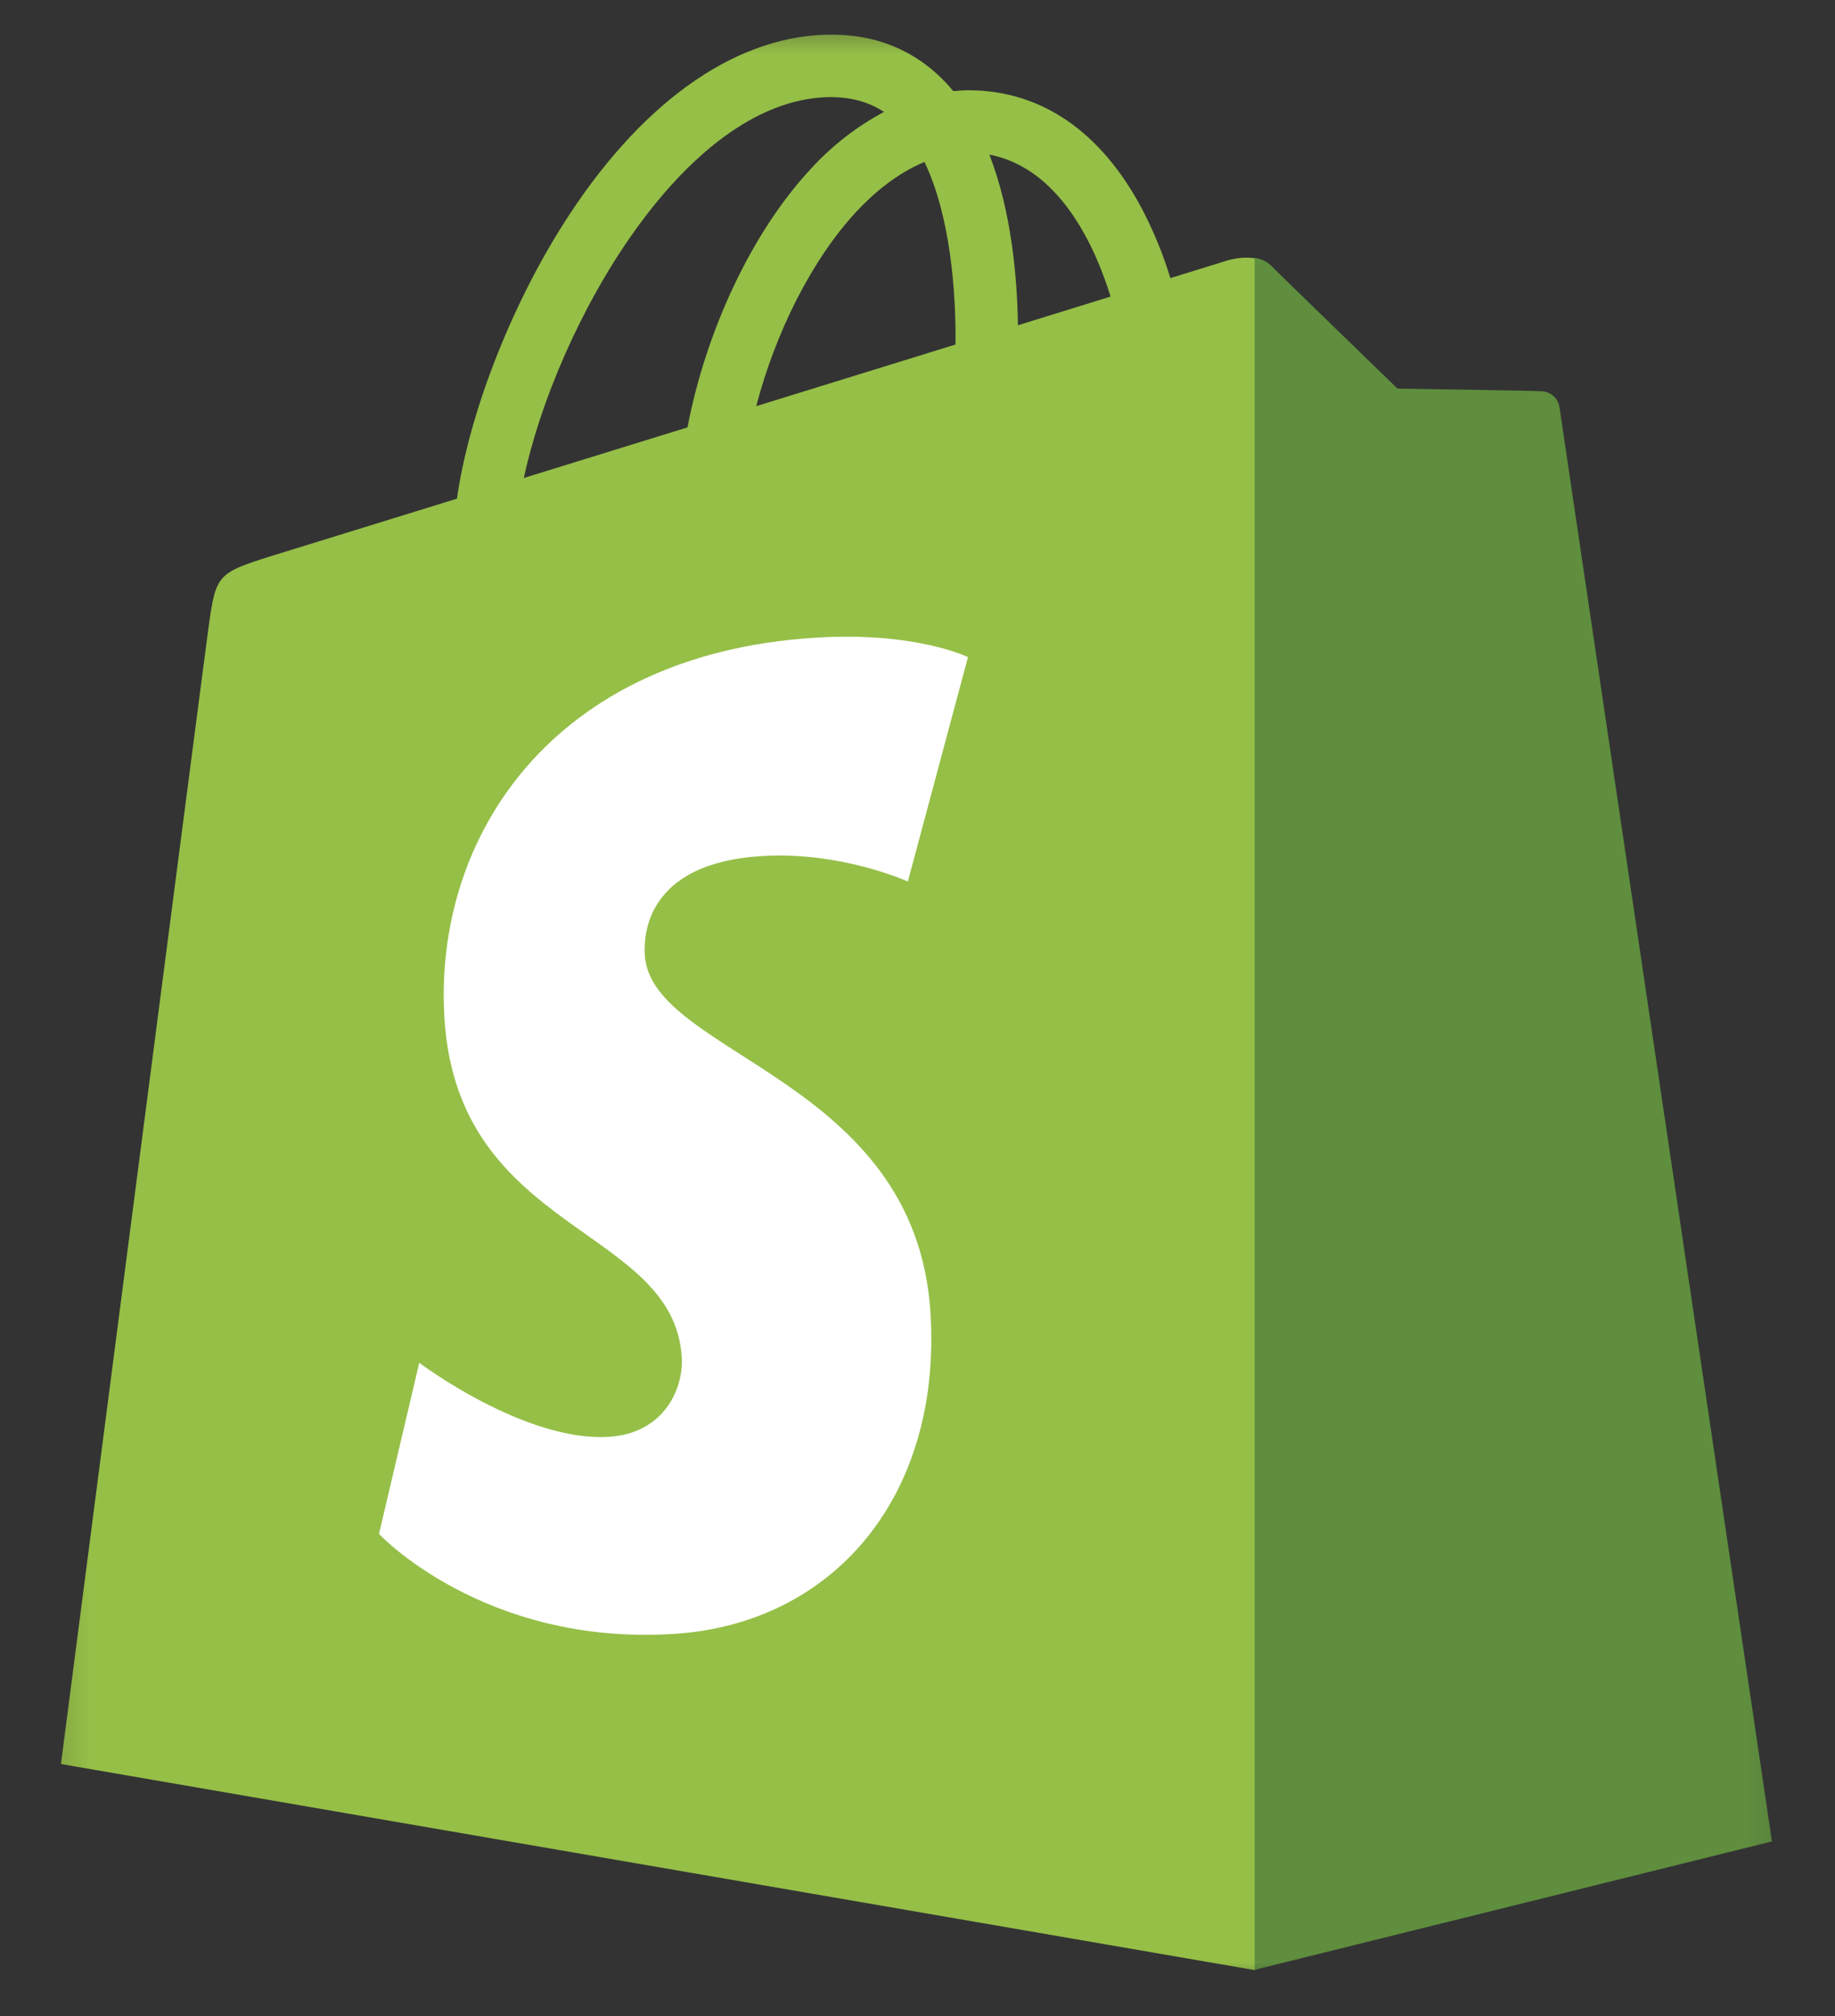 <svg width="51" height="56" viewBox="0 0 51 56" fill="none" xmlns="http://www.w3.org/2000/svg">
<rect x="0" y="0" width="51" height="56" fill="#333333" stroke="none"/>
<g id="shopify.svg" clip-path="url(#clip0_1_224)">
<g id="Clip path group">
<mask id="mask0_1_224" style="mask-type:luminance" maskUnits="userSpaceOnUse" x="1" y="0" width="49" height="56">
<g id="clip0_112_339">
<path id="Vector" d="M49.863 0.506H1.185V55.269H49.863V0.506Z" fill="white"/>
</g>
</mask>
<g mask="url(#mask0_1_224)">
<g id="Group">
<path id="Vector_2" fill-rule="evenodd" clip-rule="evenodd" d="M35.439 54.302L35.317 7.378C34.999 7.062 34.381 7.157 34.139 7.227L32.528 7.725C32.329 7.073 32.071 6.44 31.757 5.835C30.614 3.66 28.943 2.51 26.92 2.507H26.914C26.779 2.507 26.645 2.519 26.511 2.53L26.495 2.532C26.436 2.46 26.375 2.39 26.313 2.322C25.433 1.383 24.303 0.925 22.949 0.964C20.339 1.039 17.741 2.92 15.632 6.261C14.148 8.612 13.022 11.565 12.7 13.851L7.56 15.439C6.048 15.913 6.001 15.96 5.802 17.382C5.653 18.459 1.694 48.999 1.694 48.999L34.871 54.723L35.439 54.3V54.302ZM24.57 3.109C24.128 2.82 23.612 2.685 22.999 2.698C18.97 2.814 15.456 9.093 14.559 13.277L18.419 12.084L19.108 11.871C19.614 9.215 20.883 6.458 22.542 4.683C23.123 4.048 23.808 3.515 24.568 3.109H24.57ZM21.016 11.282L26.556 9.57C26.573 8.13 26.416 6.002 25.694 4.5C24.924 4.816 24.278 5.37 23.813 5.866C22.567 7.201 21.552 9.236 21.018 11.282H21.016ZM28.291 9.035L30.866 8.238C30.455 6.905 29.478 4.671 27.498 4.295C28.114 5.88 28.272 7.716 28.291 9.035Z" fill="#95BF47"/>
<path id="Vector_3" d="M42.873 10.868C42.675 10.853 38.84 10.793 38.84 10.793C38.84 10.793 35.632 7.686 35.315 7.368C35.192 7.255 35.037 7.184 34.871 7.165V54.715L49.247 51.149C49.247 51.149 43.38 11.577 43.342 11.306C43.324 11.191 43.268 11.086 43.182 11.007C43.097 10.927 42.988 10.879 42.871 10.868H42.873Z" fill="#5E8E3E"/>
<path id="Vector_4" d="M26.903 18.252L25.232 24.486C25.232 24.486 23.37 23.639 21.16 23.779C17.922 23.982 17.888 26.021 17.921 26.532C18.097 29.317 25.447 29.928 25.86 36.457C26.185 41.594 23.13 45.11 18.726 45.385C13.442 45.718 10.533 42.608 10.533 42.608L11.652 37.854C11.652 37.854 14.581 40.059 16.924 39.91C18.456 39.815 19.003 38.572 18.948 37.693C18.717 34.058 12.731 34.271 12.353 28.297C12.035 23.267 15.344 18.174 22.647 17.714C25.461 17.535 26.903 18.254 26.903 18.254" fill="white"/>
</g>
</g>
</g>
</g>
<defs>
<clipPath id="clip0_1_224">
<rect width="49.58" height="54.989" fill="white" transform="translate(0.86 0.506)"/>
</clipPath>
</defs>
</svg>
